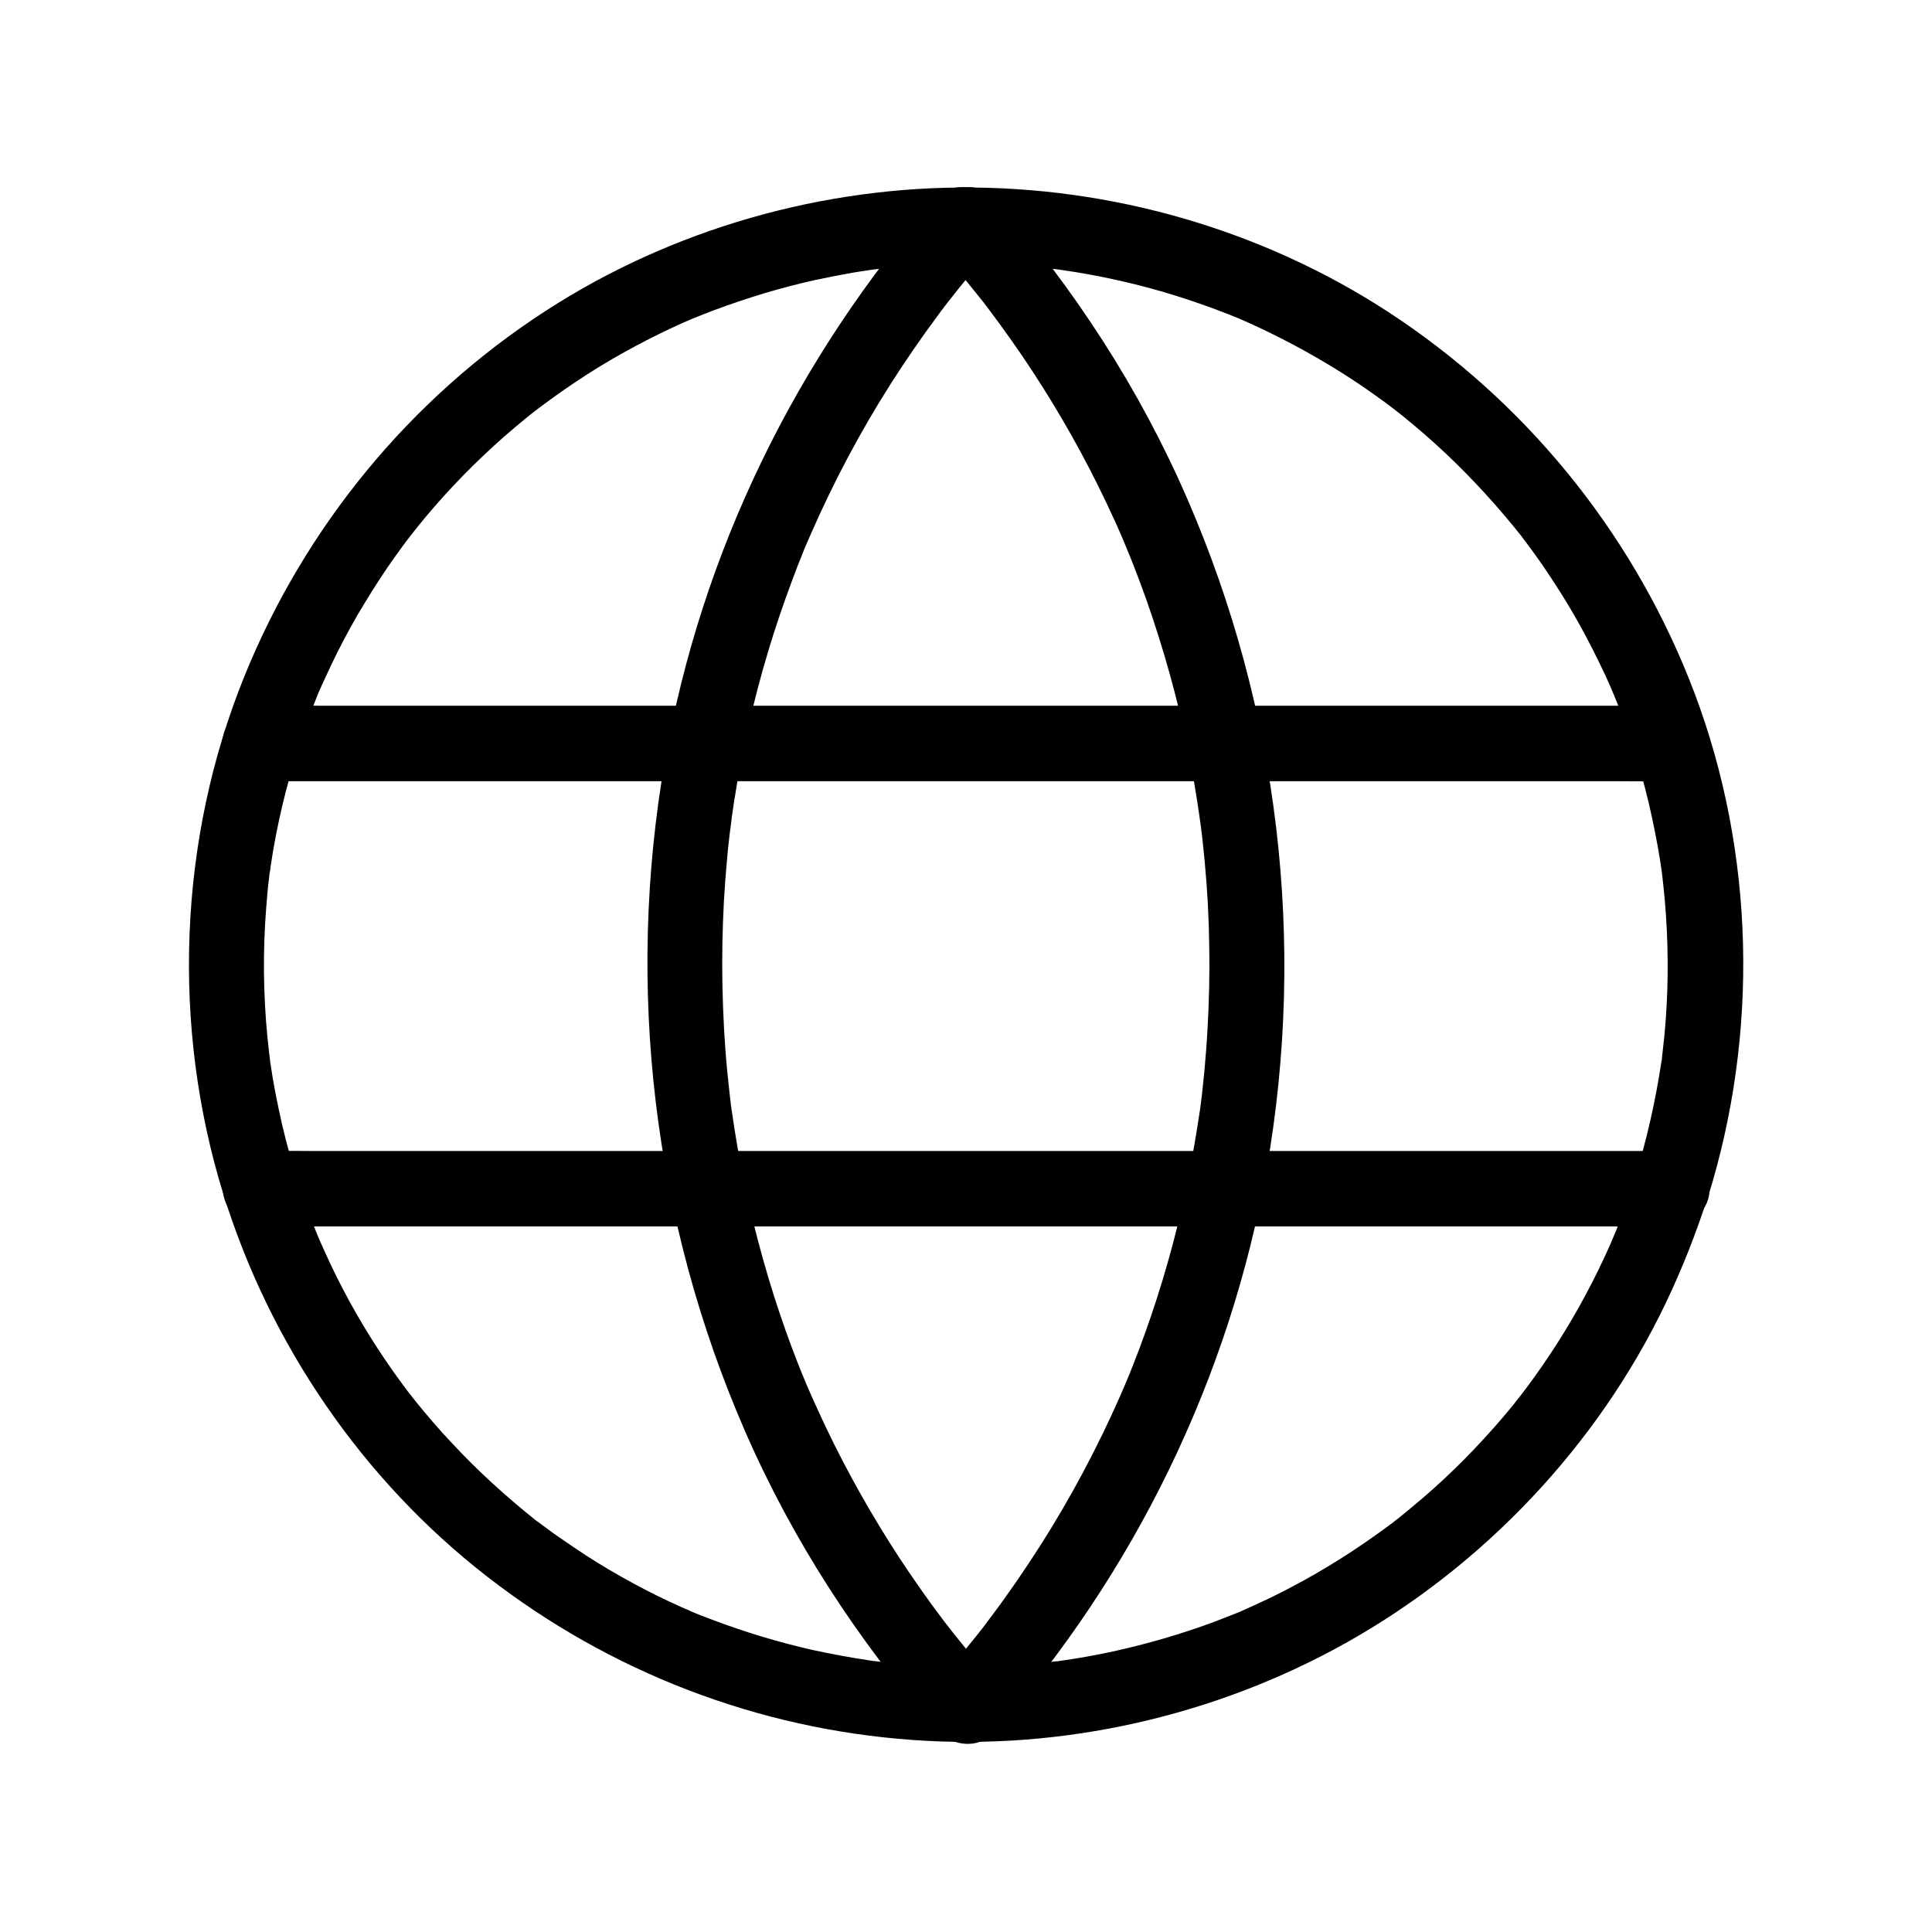 <svg width="26" height="26" viewBox="0 0 26 26" fill="none" xmlns="http://www.w3.org/2000/svg">
<path d="M22.004 15.844C21.931 16.07 21.852 16.296 21.766 16.517C21.745 16.568 21.725 16.621 21.702 16.672C21.745 16.568 21.684 16.712 21.672 16.743C21.618 16.865 21.563 16.984 21.504 17.103C21.286 17.548 21.037 17.974 20.755 18.381C20.687 18.48 20.616 18.579 20.542 18.678C20.527 18.698 20.425 18.83 20.491 18.746C20.445 18.802 20.402 18.86 20.357 18.916C20.192 19.119 20.016 19.315 19.836 19.505C19.666 19.683 19.488 19.856 19.305 20.021C19.209 20.107 19.112 20.191 19.013 20.272C18.97 20.308 18.927 20.346 18.881 20.381C18.858 20.399 18.838 20.417 18.815 20.435C18.805 20.442 18.691 20.529 18.785 20.46C18.394 20.755 17.988 21.024 17.561 21.26C17.35 21.377 17.137 21.486 16.919 21.585C16.863 21.61 16.807 21.636 16.751 21.661C16.726 21.671 16.7 21.684 16.675 21.694C16.69 21.686 16.771 21.653 16.683 21.692C16.568 21.737 16.454 21.783 16.34 21.826C15.895 21.991 15.441 22.123 14.976 22.225C14.74 22.276 14.501 22.319 14.26 22.352C14.227 22.357 14.179 22.38 14.275 22.349C14.253 22.357 14.22 22.357 14.194 22.359C14.133 22.367 14.075 22.372 14.014 22.38C13.895 22.392 13.773 22.402 13.653 22.41C13.186 22.441 12.716 22.438 12.247 22.402C12.14 22.395 12.034 22.385 11.927 22.372C11.873 22.367 11.82 22.359 11.767 22.354C11.635 22.339 11.843 22.367 11.762 22.354C11.729 22.349 11.696 22.344 11.663 22.339C11.424 22.303 11.185 22.258 10.947 22.207C10.485 22.103 10.03 21.966 9.586 21.798C9.535 21.778 9.484 21.76 9.433 21.74C9.408 21.73 9.383 21.719 9.357 21.709C9.355 21.709 9.233 21.656 9.304 21.686C9.365 21.714 9.286 21.679 9.271 21.671C9.24 21.659 9.207 21.643 9.177 21.631C9.121 21.605 9.065 21.58 9.009 21.554C8.791 21.453 8.578 21.341 8.367 21.222C8.149 21.1 7.935 20.968 7.73 20.828C7.636 20.765 7.544 20.701 7.453 20.638C7.402 20.6 7.351 20.564 7.301 20.526C7.278 20.508 7.255 20.493 7.232 20.475C7.184 20.44 7.293 20.523 7.217 20.465C6.816 20.145 6.437 19.802 6.09 19.429C5.914 19.244 5.749 19.051 5.589 18.853C5.574 18.832 5.47 18.701 5.536 18.787C5.495 18.736 5.457 18.683 5.419 18.632C5.338 18.523 5.259 18.411 5.183 18.299C4.906 17.89 4.66 17.461 4.449 17.015C4.401 16.913 4.355 16.811 4.31 16.71C4.31 16.71 4.256 16.583 4.287 16.657C4.312 16.717 4.279 16.636 4.272 16.621C4.246 16.558 4.221 16.491 4.195 16.428C4.112 16.207 4.033 15.984 3.964 15.758C3.881 15.483 3.809 15.207 3.751 14.927C3.723 14.793 3.695 14.656 3.672 14.519C3.662 14.455 3.652 14.389 3.642 14.326C3.637 14.293 3.632 14.262 3.629 14.229C3.644 14.333 3.624 14.191 3.622 14.171C3.553 13.592 3.535 13.008 3.568 12.426C3.576 12.282 3.589 12.139 3.601 11.995C3.606 11.931 3.614 11.868 3.622 11.807C3.624 11.776 3.629 11.743 3.634 11.713C3.622 11.822 3.642 11.67 3.642 11.66C3.682 11.385 3.736 11.111 3.799 10.842C3.919 10.339 4.076 9.844 4.269 9.364C4.279 9.339 4.317 9.25 4.274 9.352C4.284 9.326 4.297 9.301 4.307 9.275C4.33 9.225 4.353 9.174 4.376 9.123C4.429 9.009 4.482 8.895 4.538 8.783C4.652 8.557 4.774 8.333 4.906 8.118C5.036 7.904 5.17 7.696 5.315 7.493C5.386 7.394 5.457 7.295 5.533 7.199C5.47 7.282 5.572 7.15 5.587 7.13C5.632 7.074 5.678 7.018 5.724 6.962C6.051 6.571 6.407 6.208 6.79 5.871C6.882 5.792 6.973 5.713 7.067 5.637C7.115 5.596 7.166 5.558 7.217 5.518C7.232 5.505 7.293 5.459 7.214 5.52C7.247 5.495 7.283 5.469 7.316 5.444C7.506 5.302 7.702 5.167 7.902 5.038C8.314 4.774 8.748 4.543 9.195 4.342C9.218 4.332 9.398 4.256 9.281 4.304C9.332 4.284 9.383 4.263 9.433 4.243C9.548 4.197 9.662 4.154 9.776 4.114C10 4.035 10.226 3.961 10.454 3.898C10.683 3.834 10.911 3.778 11.142 3.733C11.254 3.71 11.368 3.69 11.48 3.669C11.541 3.659 11.599 3.649 11.66 3.641C11.686 3.636 11.713 3.634 11.739 3.629C11.876 3.608 11.627 3.641 11.764 3.626C12.224 3.573 12.686 3.545 13.148 3.55C13.384 3.552 13.618 3.565 13.851 3.585C13.966 3.596 14.08 3.606 14.192 3.621C14.217 3.623 14.245 3.626 14.273 3.631C14.161 3.611 14.232 3.626 14.258 3.629C14.324 3.639 14.39 3.649 14.458 3.659C14.925 3.735 15.385 3.842 15.837 3.984C16.071 4.058 16.302 4.139 16.528 4.228C16.578 4.248 16.629 4.268 16.68 4.289C16.769 4.324 16.688 4.291 16.672 4.286C16.698 4.296 16.723 4.309 16.748 4.319C16.868 4.373 16.985 4.426 17.101 4.484C17.538 4.698 17.957 4.941 18.356 5.213C18.455 5.282 18.551 5.35 18.648 5.421C18.693 5.454 18.739 5.49 18.782 5.523C18.698 5.459 18.777 5.518 18.797 5.535C18.825 5.558 18.853 5.579 18.881 5.601C19.082 5.764 19.275 5.932 19.463 6.109C19.834 6.46 20.176 6.838 20.494 7.239C20.43 7.16 20.524 7.28 20.544 7.308C20.582 7.358 20.621 7.412 20.659 7.465C20.735 7.569 20.806 7.676 20.877 7.782C21.014 7.991 21.144 8.201 21.263 8.417C21.385 8.638 21.499 8.864 21.606 9.093C21.629 9.143 21.651 9.194 21.674 9.245C21.689 9.281 21.745 9.415 21.705 9.316C21.753 9.433 21.799 9.547 21.842 9.666C22.025 10.156 22.167 10.662 22.268 11.177C22.294 11.309 22.319 11.439 22.34 11.571C22.35 11.632 22.357 11.695 22.367 11.756C22.355 11.662 22.365 11.743 22.367 11.761C22.372 11.807 22.378 11.855 22.383 11.901C22.413 12.172 22.431 12.447 22.439 12.721C22.446 12.995 22.444 13.269 22.428 13.544C22.421 13.676 22.411 13.81 22.398 13.942C22.39 14.013 22.383 14.082 22.375 14.153C22.372 14.184 22.367 14.216 22.365 14.247C22.352 14.359 22.378 14.176 22.357 14.298C22.279 14.811 22.164 15.331 22.004 15.844C21.926 16.098 22.098 16.41 22.36 16.469C22.637 16.532 22.901 16.385 22.984 16.113C23.672 13.912 23.617 11.479 22.802 9.321C22.032 7.287 20.651 5.535 18.853 4.312C17.172 3.166 15.144 2.544 13.11 2.524C11.081 2.501 9.045 3.08 7.341 4.185C5.516 5.368 4.101 7.094 3.286 9.108C2.4 11.299 2.306 13.81 3.005 16.067C3.632 18.091 4.876 19.912 6.552 21.214C8.207 22.501 10.195 23.268 12.287 23.416C14.298 23.56 16.347 23.096 18.107 22.113C19.96 21.077 21.499 19.455 22.416 17.538C22.637 17.076 22.825 16.598 22.982 16.111C23.063 15.857 22.885 15.544 22.626 15.486C22.352 15.425 22.091 15.572 22.004 15.844Z" fill="black"/>
<path d="M13.33 22.576C13.213 22.444 13.099 22.307 12.985 22.17C12.939 22.114 12.891 22.055 12.845 21.997C12.817 21.962 12.792 21.928 12.764 21.893C12.728 21.847 12.728 21.847 12.761 21.89C12.744 21.867 12.726 21.845 12.708 21.822C12.497 21.545 12.297 21.258 12.104 20.966C11.736 20.402 11.403 19.813 11.114 19.207C11.047 19.064 10.982 18.925 10.918 18.78C10.9 18.742 10.885 18.701 10.867 18.663C10.811 18.534 10.905 18.76 10.852 18.628C10.814 18.536 10.776 18.445 10.74 18.354C10.621 18.051 10.514 17.747 10.415 17.437C10.21 16.789 10.047 16.127 9.928 15.456C9.897 15.279 9.869 15.101 9.844 14.923C9.859 15.032 9.836 14.872 9.836 14.865C9.831 14.816 9.824 14.768 9.819 14.72C9.808 14.624 9.798 14.524 9.788 14.428C9.75 14.04 9.73 13.646 9.722 13.255C9.715 12.879 9.722 12.506 9.742 12.13C9.753 11.935 9.768 11.739 9.786 11.544C9.793 11.462 9.801 11.381 9.811 11.3C9.816 11.252 9.821 11.203 9.829 11.155C9.831 11.137 9.857 10.942 9.841 11.046C9.935 10.361 10.078 9.683 10.265 9.015C10.357 8.69 10.459 8.367 10.573 8.05C10.626 7.903 10.679 7.758 10.735 7.613C10.766 7.535 10.799 7.456 10.829 7.377C10.837 7.362 10.89 7.23 10.844 7.342C10.867 7.288 10.89 7.237 10.913 7.184C11.218 6.488 11.573 5.818 11.979 5.178C12.182 4.858 12.396 4.549 12.622 4.244C12.647 4.208 12.675 4.173 12.7 4.14C12.718 4.117 12.736 4.094 12.754 4.069C12.718 4.114 12.721 4.112 12.756 4.066C12.812 3.998 12.866 3.926 12.921 3.858C13.051 3.698 13.185 3.541 13.322 3.383C13.498 3.183 13.533 2.858 13.322 2.665C13.13 2.489 12.792 2.451 12.604 2.665C10.725 4.802 9.435 7.433 8.948 10.239C8.417 13.283 8.79 16.416 10.022 19.25C10.662 20.722 11.545 22.081 12.604 23.287C12.779 23.487 13.145 23.48 13.322 23.287C13.526 23.081 13.518 22.789 13.33 22.576Z" fill="black"/>
<path d="M3.504 10.513C3.674 10.513 3.842 10.513 4.012 10.513C4.472 10.513 4.934 10.513 5.393 10.513C6.074 10.513 6.754 10.513 7.435 10.513C8.265 10.513 9.095 10.513 9.928 10.513C10.837 10.513 11.749 10.513 12.658 10.513C13.577 10.513 14.496 10.513 15.415 10.513C16.271 10.513 17.129 10.513 17.985 10.513C18.708 10.513 19.434 10.513 20.158 10.513C20.679 10.513 21.202 10.513 21.722 10.513C21.968 10.513 22.217 10.518 22.463 10.513C22.474 10.513 22.486 10.513 22.497 10.513C22.763 10.513 23.017 10.279 23.004 10.005C22.992 9.731 22.781 9.497 22.497 9.497C22.326 9.497 22.159 9.497 21.989 9.497C21.529 9.497 21.067 9.497 20.608 9.497C19.927 9.497 19.247 9.497 18.566 9.497C17.736 9.497 16.905 9.497 16.073 9.497C15.164 9.497 14.252 9.497 13.343 9.497C12.424 9.497 11.505 9.497 10.586 9.497C9.73 9.497 8.872 9.497 8.016 9.497C7.293 9.497 6.566 9.497 5.843 9.497C5.322 9.497 4.799 9.497 4.279 9.497C4.032 9.497 3.784 9.492 3.537 9.497C3.527 9.497 3.515 9.497 3.504 9.497C3.238 9.497 2.984 9.731 2.997 10.005C3.009 10.279 3.22 10.513 3.504 10.513Z" fill="black"/>
<path d="M22.497 15.49C22.326 15.49 22.159 15.49 21.989 15.49C21.529 15.49 21.067 15.49 20.608 15.49C19.927 15.49 19.247 15.49 18.566 15.49C17.736 15.49 16.905 15.49 16.073 15.49C15.164 15.49 14.252 15.49 13.343 15.49C12.424 15.49 11.505 15.49 10.586 15.49C9.73 15.49 8.872 15.49 8.016 15.49C7.293 15.49 6.566 15.49 5.843 15.49C5.322 15.49 4.799 15.49 4.279 15.49C4.032 15.49 3.784 15.485 3.537 15.49C3.527 15.49 3.515 15.49 3.504 15.49C3.238 15.49 2.984 15.723 2.997 15.997C3.009 16.272 3.22 16.505 3.504 16.505C3.674 16.505 3.842 16.505 4.012 16.505C4.472 16.505 4.934 16.505 5.393 16.505C6.074 16.505 6.754 16.505 7.435 16.505C8.265 16.505 9.095 16.505 9.928 16.505C10.837 16.505 11.749 16.505 12.658 16.505C13.577 16.505 14.496 16.505 15.415 16.505C16.271 16.505 17.129 16.505 17.985 16.505C18.708 16.505 19.434 16.505 20.158 16.505C20.679 16.505 21.202 16.505 21.722 16.505C21.968 16.505 22.217 16.51 22.463 16.505C22.474 16.505 22.486 16.505 22.497 16.505C22.763 16.505 23.017 16.272 23.004 15.997C22.992 15.723 22.781 15.49 22.497 15.49Z" fill="black"/>
<path d="M12.67 3.39C12.787 3.524 12.902 3.659 13.016 3.796C13.066 3.86 13.117 3.92 13.168 3.984C13.191 4.012 13.214 4.042 13.237 4.07C13.272 4.116 13.272 4.116 13.239 4.073C13.257 4.096 13.275 4.119 13.293 4.144C13.503 4.423 13.706 4.708 13.897 5C14.265 5.563 14.598 6.152 14.887 6.762C14.961 6.917 15.032 7.071 15.098 7.226C15.108 7.252 15.121 7.28 15.131 7.305C15.187 7.437 15.093 7.209 15.146 7.341C15.184 7.432 15.222 7.523 15.258 7.617C15.382 7.932 15.494 8.252 15.595 8.575C15.796 9.212 15.953 9.859 16.068 10.517C16.098 10.695 16.126 10.872 16.151 11.05C16.136 10.941 16.157 11.101 16.159 11.108C16.164 11.157 16.172 11.205 16.177 11.253C16.19 11.367 16.202 11.479 16.212 11.594C16.248 11.967 16.268 12.342 16.273 12.716C16.281 13.107 16.271 13.498 16.248 13.889C16.238 14.069 16.223 14.247 16.207 14.425C16.197 14.521 16.187 14.62 16.177 14.716C16.172 14.765 16.164 14.813 16.159 14.861C16.154 14.894 16.151 14.927 16.146 14.958C16.154 14.904 16.154 14.907 16.144 14.968C16.042 15.651 15.905 16.326 15.715 16.989C15.623 17.314 15.519 17.637 15.405 17.954C15.352 18.101 15.298 18.246 15.24 18.391C15.21 18.469 15.177 18.548 15.143 18.627C15.09 18.759 15.184 18.53 15.128 18.662C15.111 18.7 15.095 18.741 15.078 18.779C14.773 19.472 14.417 20.142 14.011 20.782C13.8 21.112 13.579 21.437 13.343 21.75C13.318 21.785 13.29 21.821 13.265 21.854C13.229 21.899 13.229 21.899 13.265 21.856C13.247 21.879 13.229 21.902 13.211 21.925C13.158 21.994 13.102 22.062 13.046 22.131C12.917 22.291 12.782 22.448 12.645 22.603C12.47 22.801 12.434 23.128 12.645 23.321C12.838 23.499 13.176 23.535 13.364 23.321C15.26 21.189 16.555 18.535 17.048 15.722C17.581 12.678 17.208 9.542 15.976 6.708C15.336 5.233 14.453 3.875 13.392 2.666C13.216 2.466 12.851 2.473 12.673 2.666C12.475 2.887 12.482 3.176 12.67 3.39Z" fill="black"/>
</svg>
